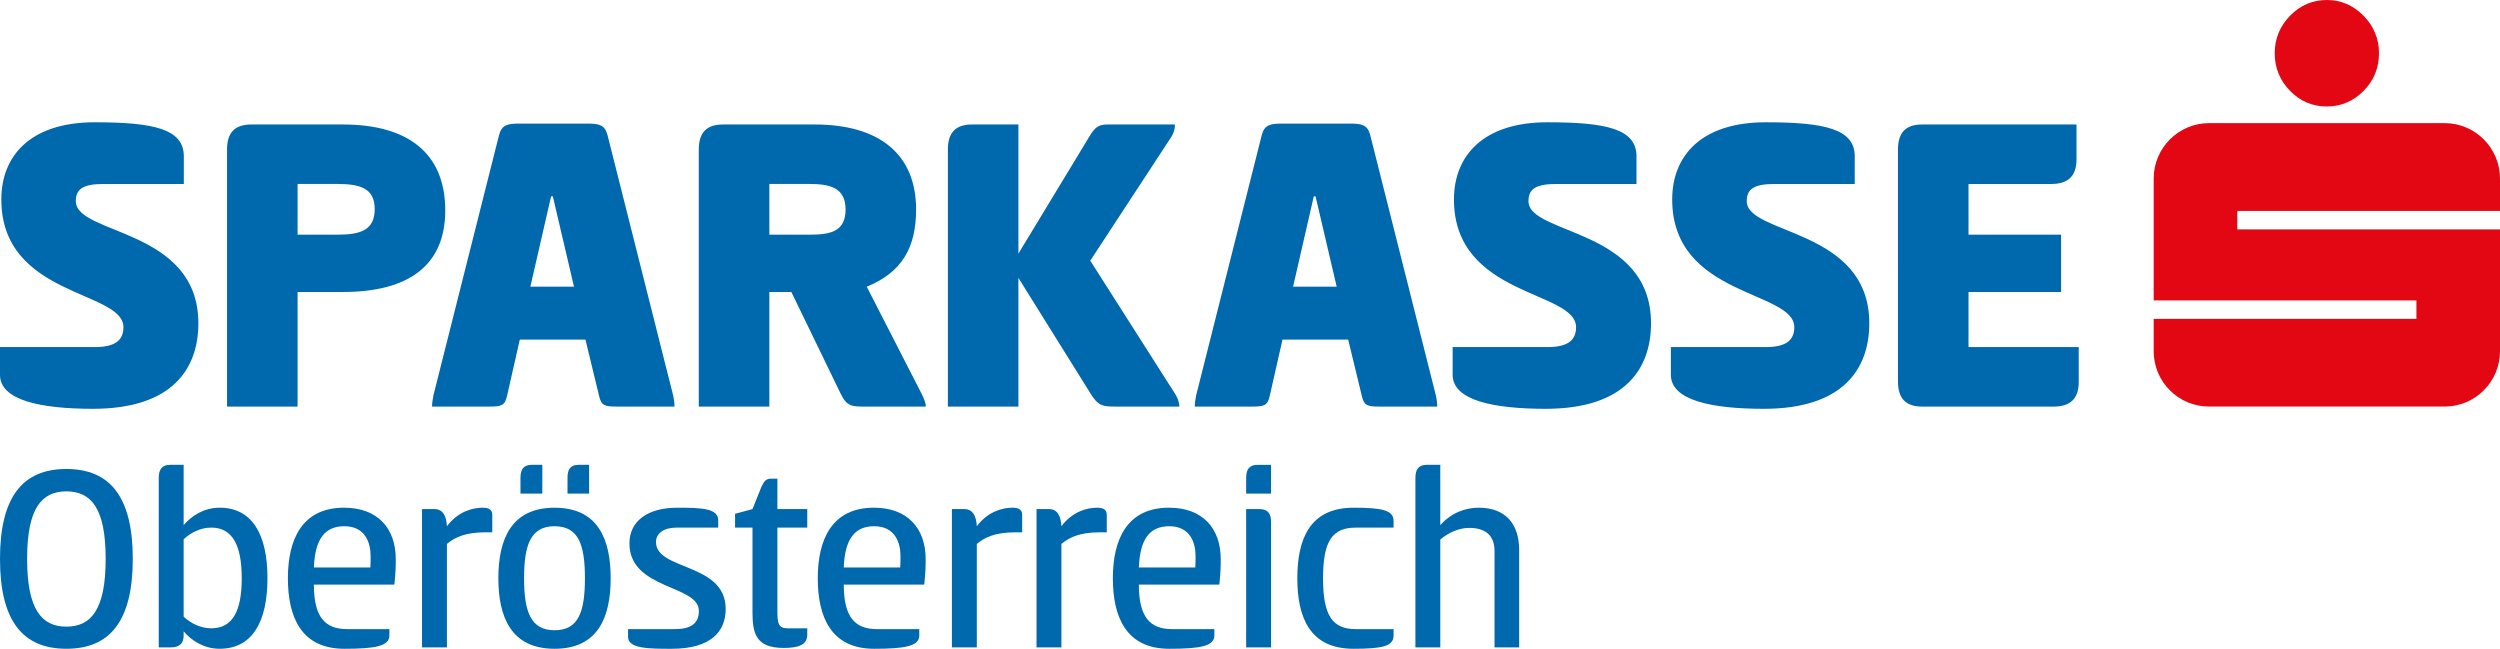 <?xml version="1.0" encoding="windows-1252"?>
<!-- Generator: Adobe Illustrator 15.1.0, SVG Export Plug-In . SVG Version: 6.00 Build 0)  -->
<!DOCTYPE svg PUBLIC "-//W3C//DTD SVG 1.1//EN" "http://www.w3.org/Graphics/SVG/1.1/DTD/svg11.dtd">
<svg version="1.1" id="Ebene_1" xmlns="http://www.w3.org/2000/svg" xmlns:xlink="http://www.w3.org/1999/xlink" x="0px" y="0px" width="173.353px" height="44.987px" viewBox="0 0 173.353 44.987" style="enable-background:new 0 0 173.353 44.987;" xml:space="preserve">
<g>
	<defs>
		<rect id="SVGID_1_" x="-198.425" y="-362.888" width="595.28" height="841.89"/>
	</defs>
	<clipPath id="SVGID_2_">
		<use xlink:href="#SVGID_1_" style="overflow:visible;"/>
	</clipPath>
	<path style="clip-path:url(#SVGID_2_);fill:#0068ad;" d="M0,38.753c0-4.297,1.573-6.233,4.604-6.233   c3.03,0,4.603,1.936,4.603,6.233c0,4.296-1.573,6.233-4.603,6.233C1.573,44.986,0,43.05,0,38.753 M1.88,38.753   c0,3.529,1.017,4.699,2.724,4.699s2.723-1.17,2.723-4.699c0-3.529-1.016-4.681-2.723-4.681S1.88,35.225,1.88,38.753"/>
	<path style="clip-path:url(#SVGID_2_);fill:#0068ad;" d="M15.228,44.986c-1.094,0-1.957-0.575-2.494-1.208v0.307   c0,0.479-0.249,0.806-0.882,0.806h-0.844V33.152c0-0.537,0.173-0.921,0.787-0.921h0.939v4.182c0.537-0.634,1.4-1.209,2.494-1.209   c2.263,0,3.318,1.86,3.318,4.892C18.546,43.126,17.491,44.986,15.228,44.986 M14.652,36.585c-0.748,0-1.419,0.346-1.918,0.806   v5.371c0.499,0.46,1.17,0.805,1.918,0.805c1.496,0,2.11-1.227,2.11-3.471C16.762,37.853,16.148,36.585,14.652,36.585"/>
	<path style="clip-path:url(#SVGID_2_);fill:#0068ad;" d="M27.001,43.624v0.442c0,0.748-1.016,0.921-3.126,0.921   c-2.992,0-3.912-2.206-3.912-4.891s0.978-4.892,3.893-4.892c2.359,0,3.587,1.458,3.587,3.568c0,0.441,0,0.845-0.096,1.764h-5.582   c0,2.226,0.748,3.088,2.302,3.088H27.001z M25.679,39.348c0.02-0.173,0.02-0.557,0.02-0.787c0-0.92-0.366-2.071-1.823-2.071   c-1.323,0-2.033,0.843-2.11,2.858H25.679z"/>
	<path style="clip-path:url(#SVGID_2_);fill:#0068ad;" d="M29.264,44.891V35.3h0.863c0.575,0,0.824,0.461,0.863,1.19   c0.748-0.997,1.746-1.286,2.474-1.286c0.326,0,0.671,0.078,0.671,0.48v1.228h-0.479c-1.4,0-2.11,0.345-2.666,0.805v7.174H29.264z"/>
	<path style="clip-path:url(#SVGID_2_);fill:#0068ad;" d="M34.557,40.096c0-2.685,0.882-4.891,3.894-4.891   c3.03,0,3.893,2.206,3.893,4.891s-0.863,4.891-3.893,4.891C35.438,44.987,34.557,42.781,34.557,40.096 M37.605,34.227h-1.515   v-1.094c0-0.575,0.211-0.901,0.786-0.901h0.729V34.227z M40.56,40.096c0-2.359-0.46-3.606-2.109-3.606   c-1.631,0-2.111,1.247-2.111,3.606s0.48,3.606,2.111,3.606C40.1,43.702,40.56,42.455,40.56,40.096 M40.848,34.227h-1.496v-1.094   c0-0.575,0.191-0.901,0.767-0.901h0.729V34.227z"/>
	<path style="clip-path:url(#SVGID_2_);fill:#0068ad;" d="M46.964,35.205c1.688,0,2.839,0.039,2.839,0.883v0.498h-2.897   c-0.862,0-1.419,0.384-1.419,0.998c0,1.994,4.833,1.419,4.833,4.642c0,1.572-1.035,2.761-3.74,2.761c-1.572,0-3.03,0-3.03-0.825   v-0.537h3.223c1.15,0,1.687-0.402,1.687-1.266c0-1.822-4.814-1.457-4.814-4.679C43.646,36.145,44.893,35.205,46.964,35.205"/>
	<path style="clip-path:url(#SVGID_2_);fill:#0068ad;" d="M53.906,35.3h2.071v1.285h-2.071v5.851c0,0.824,0.096,1.132,0.709,1.132   h1.362v0.44c0,0.748-0.69,0.921-1.649,0.921c-1.956,0-2.149-1.074-2.149-2.493v-5.851h-1.208v-0.959l1.208-0.326l0.615-1.534   c0.191-0.403,0.326-0.575,0.671-0.575h0.441V35.3z"/>
	<path style="clip-path:url(#SVGID_2_);fill:#0068ad;" d="M63.744,43.624v0.442c0,0.748-1.016,0.921-3.126,0.921   c-2.992,0-3.913-2.206-3.913-4.891s0.979-4.892,3.894-4.892c2.359,0,3.587,1.458,3.587,3.568c0,0.441,0,0.845-0.096,1.764h-5.582   c0,2.226,0.748,3.088,2.302,3.088H63.744z M62.421,39.348c0.02-0.173,0.02-0.557,0.02-0.787c0-0.92-0.366-2.071-1.823-2.071   c-1.324,0-2.033,0.843-2.11,2.858H62.421z"/>
	<path style="clip-path:url(#SVGID_2_);fill:#0068ad;" d="M66.006,44.891V35.3h0.863c0.575,0,0.825,0.461,0.864,1.19   c0.748-0.997,1.745-1.286,2.474-1.286c0.325,0,0.671,0.078,0.671,0.48v1.228h-0.479c-1.401,0-2.111,0.345-2.666,0.805v7.174H66.006   z"/>
	<path style="clip-path:url(#SVGID_2_);fill:#0068ad;" d="M71.874,44.891V35.3h0.863c0.575,0,0.824,0.461,0.863,1.19   c0.748-0.997,1.746-1.286,2.474-1.286c0.326,0,0.671,0.078,0.671,0.48v1.228h-0.479c-1.4,0-2.11,0.345-2.666,0.805v7.174H71.874z"/>
	<path style="clip-path:url(#SVGID_2_);fill:#0068ad;" d="M84.206,43.624v0.442c0,0.748-1.016,0.921-3.127,0.921   c-2.992,0-3.912-2.206-3.912-4.891s0.978-4.892,3.894-4.892c2.358,0,3.586,1.458,3.586,3.568c0,0.441,0,0.845-0.096,1.764H78.97   c0,2.226,0.748,3.088,2.302,3.088H84.206z M82.882,39.348c0.02-0.173,0.02-0.557,0.02-0.787c0-0.92-0.365-2.071-1.823-2.071   c-1.323,0-2.033,0.843-2.109,2.858H82.882z"/>
	<path style="clip-path:url(#SVGID_2_);fill:#0068ad;" d="M88.136,34.228H86.41v-1.094c0-0.575,0.211-0.901,0.786-0.901h0.94V34.228   z M86.41,35.3h0.92c0.595,0,0.806,0.326,0.806,0.902v8.689H86.41V35.3z"/>
	<path style="clip-path:url(#SVGID_2_);fill:#0068ad;" d="M93.852,35.205c1.994,0,2.78,0.173,2.78,0.921v0.46h-2.608   c-1.63,0-2.282,0.901-2.282,3.511c0,2.608,0.652,3.528,2.282,3.528h2.608v0.441c0,0.748-0.786,0.921-2.78,0.921   c-3.05,0-3.894-2.206-3.894-4.89C89.958,37.411,90.801,35.205,93.852,35.205"/>
	<path style="clip-path:url(#SVGID_2_);fill:#0068ad;" d="M99.872,36.414c0.787-0.883,1.766-1.209,2.666-1.209   c1.881,0,2.802,1.151,2.802,2.935v6.752h-1.707v-6.675c0-1.132-0.671-1.612-1.766-1.612c-0.71,0-1.458,0.346-1.995,0.806v7.481   h-1.726V33.153c0-0.594,0.211-0.921,0.787-0.921h0.938V36.414z"/>
	<path style="clip-path:url(#SVGID_2_);fill:#0068ad;" d="M6.572,8.479c4.065,0,6.174,0.458,6.174,2.353v1.925H7.182   c-1.497,0-1.925,0.399-1.925,1.193c0,2.354,8.498,1.864,8.498,8.466c0,3.149-1.803,5.931-7.306,5.931   C2.843,28.347,0,27.765,0,25.993v-1.925h6.572c1.345,0,1.987-0.429,1.987-1.377c0-2.567-8.467-2.078-8.467-8.863   C0.092,10.832,2.079,8.479,6.572,8.479 M15.744,10.373c0-1.161,0.519-1.741,1.681-1.741h6.358c4.462,0,7.09,1.957,7.09,5.96   c0,3.882-2.628,5.654-7.09,5.654h-3.148v7.947h-4.891V10.373z M20.635,12.756v3.516h2.78c1.621,0,2.568-0.336,2.568-1.773   c0-1.405-0.947-1.743-2.568-1.743H20.635z M40.718,8.569c0.825,0,1.223,0.093,1.406,0.795l4.554,18.064   c0.062,0.276,0.092,0.55,0.092,0.764h-4.004c-0.825,0-1.069-0.061-1.223-0.733l-0.947-3.912h-4.554l-0.886,3.912   c-0.153,0.672-0.398,0.733-1.223,0.733H29.96c0-0.214,0.03-0.458,0.091-0.764l4.554-18.064c0.183-0.702,0.581-0.795,1.406-0.795   H40.718z M36.775,19.879h3.026l-1.467-6.266h-0.122L36.775,19.879z M48.455,10.373c0-1.161,0.519-1.741,1.681-1.741h6.358   c4.461,0,7.029,2.047,7.029,5.898c0,2.661-1.009,4.371-3.423,5.35l3.821,7.458c0.122,0.274,0.275,0.549,0.275,0.855h-4.218   c-0.887,0-1.254,0-1.681-0.886l-3.424-7.061h-1.527v7.947h-4.891V10.373z M53.346,12.756v3.516h2.781   c1.406,0,2.506-0.185,2.506-1.743c0-1.528-1.1-1.773-2.506-1.773H53.346z M70.617,17.587l4.891-8.07   c0.459-0.794,0.733-0.886,1.374-0.886h4.586c0,0.305-0.061,0.55-0.244,0.855l-5.625,8.588l5.899,9.263   c0.153,0.244,0.275,0.549,0.275,0.855h-4.432c-0.916,0-1.191-0.061-1.711-0.886l-5.013-8.039v8.925h-4.89v-17.82   c0-1.161,0.519-1.741,1.681-1.741h3.209V17.587z M93.605,8.569c0.825,0,1.223,0.093,1.405,0.795l4.555,18.064   c0.062,0.276,0.092,0.55,0.092,0.764h-4.004c-0.824,0-1.069-0.061-1.222-0.733l-0.947-3.912h-4.555l-0.885,3.912   c-0.154,0.672-0.398,0.733-1.223,0.733h-3.973c0-0.214,0.029-0.458,0.091-0.764l4.553-18.064c0.184-0.702,0.582-0.795,1.407-0.795   H93.605z M89.662,19.879h3.026l-1.467-6.266h-0.122L89.662,19.879z M107.301,8.479c4.066,0,6.174,0.458,6.174,2.353v1.925h-5.563   c-1.497,0-1.926,0.399-1.926,1.193c0,2.354,8.497,1.864,8.497,8.466c0,3.149-1.803,5.931-7.305,5.931   c-3.607,0-6.45-0.582-6.45-2.354v-1.925h6.572c1.345,0,1.987-0.429,1.987-1.377c0-2.567-8.468-2.078-8.468-8.863   C100.821,10.832,102.808,8.479,107.301,8.479 M122.433,8.479c4.066,0,6.175,0.458,6.175,2.353v1.925h-5.563   c-1.498,0-1.925,0.399-1.925,1.193c0,2.354,8.495,1.864,8.495,8.466c0,3.149-1.803,5.931-7.305,5.931   c-3.606,0-6.449-0.582-6.449-2.354v-1.925h6.571c1.345,0,1.987-0.429,1.987-1.377c0-2.567-8.467-2.078-8.467-8.863   C115.954,10.832,117.94,8.479,122.433,8.479 M131.607,10.373c0-1.161,0.52-1.741,1.682-1.741h10.696v2.414   c0,1.161-0.581,1.711-1.742,1.711h-5.745v3.516h6.419v3.973h-6.419v3.822h7.642v2.413c0,1.163-0.582,1.712-1.743,1.712h-9.107   c-1.162,0-1.682-0.581-1.682-1.742V10.373z M6.572,8.479c4.065,0,6.174,0.458,6.174,2.353v1.925H7.182   c-1.497,0-1.925,0.399-1.925,1.193c0,2.354,8.498,1.864,8.498,8.466c0,3.149-1.803,5.931-7.306,5.931   C2.842,28.347,0,27.765,0,25.993v-1.925h6.572c1.345,0,1.987-0.429,1.987-1.377c0-2.567-8.467-2.078-8.467-8.863   C0.092,10.832,2.079,8.479,6.572,8.479 M15.744,10.373c0-1.161,0.519-1.741,1.682-1.741h6.357c4.463,0,7.091,1.957,7.091,5.96   c0,3.882-2.628,5.654-7.091,5.654h-3.148v7.947h-4.891V10.373z M20.635,12.756v3.516h2.781c1.62,0,2.567-0.336,2.567-1.773   c0-1.405-0.947-1.743-2.567-1.743H20.635z M40.719,8.569c0.825,0,1.223,0.093,1.406,0.795l4.554,18.064   c0.061,0.276,0.092,0.55,0.092,0.764h-4.005c-0.824,0-1.068-0.061-1.222-0.733l-0.947-3.912h-4.554l-0.886,3.912   c-0.154,0.672-0.398,0.733-1.223,0.733H29.96c0-0.214,0.03-0.458,0.092-0.764l4.553-18.064c0.184-0.702,0.582-0.795,1.407-0.795   H40.719z M36.776,19.879h3.026l-1.467-6.266h-0.122L36.776,19.879z M48.455,10.373c0-1.161,0.52-1.741,1.682-1.741h6.358   c4.461,0,7.029,2.047,7.029,5.898c0,2.661-1.009,4.371-3.423,5.35l3.821,7.458c0.122,0.274,0.275,0.549,0.275,0.855h-4.218   c-0.887,0-1.253,0-1.681-0.886l-3.424-7.061h-1.527v7.947h-4.892V10.373z M53.347,12.756v3.516h2.781   c1.406,0,2.506-0.185,2.506-1.743c0-1.528-1.1-1.773-2.506-1.773H53.347z M70.618,17.587l4.892-8.07   c0.458-0.794,0.732-0.886,1.374-0.886h4.586c0,0.305-0.062,0.55-0.245,0.855L75.6,18.075l5.9,9.263   c0.152,0.244,0.275,0.549,0.275,0.855h-4.433c-0.916,0-1.19-0.061-1.71-0.886l-5.014-8.039v8.925h-4.89v-17.82   c0-1.161,0.519-1.741,1.681-1.741h3.209V17.587z M93.607,8.569c0.825,0,1.223,0.093,1.405,0.795l4.555,18.064   c0.062,0.276,0.092,0.55,0.092,0.764h-4.004c-0.824,0-1.069-0.061-1.222-0.733l-0.947-3.912H88.93l-0.886,3.912   c-0.153,0.672-0.398,0.733-1.223,0.733h-3.973c0-0.214,0.03-0.458,0.091-0.764l4.554-18.064c0.183-0.702,0.581-0.795,1.406-0.795   H93.607z M89.663,19.879h3.026l-1.467-6.266H91.1L89.663,19.879z M107.181,28.347c-3.607,0-6.45-0.582-6.45-2.354v-1.925h6.572   c1.345,0,1.987-0.429,1.987-1.377c0-2.567-8.468-2.078-8.468-8.863c0-2.996,1.987-5.349,6.48-5.349   c4.066,0,6.174,0.458,6.174,2.353v1.925h-5.563c-1.497,0-1.926,0.399-1.926,1.193c0,2.354,8.497,1.864,8.497,8.466 M122.435,8.479   c4.066,0,6.175,0.458,6.175,2.353v1.925h-5.563c-1.497,0-1.925,0.399-1.925,1.193c0,2.354,8.497,1.864,8.497,8.466   c0,3.149-1.804,5.931-7.307,5.931c-3.606,0-6.449-0.582-6.449-2.354v-1.925h6.571c1.346,0,1.987-0.429,1.987-1.377   c0-2.567-8.467-2.078-8.467-8.863C115.956,10.832,117.942,8.479,122.435,8.479 M131.609,10.373c0-1.161,0.52-1.741,1.682-1.741   h10.697v2.414c0,1.161-0.581,1.711-1.741,1.711H136.5v3.516h6.419v3.973H136.5v3.822h7.642v2.413c0,1.163-0.581,1.712-1.742,1.712   h-9.108c-1.162,0-1.682-0.581-1.682-1.742V10.373z"/>
	<path style="clip-path:url(#SVGID_2_);fill:#E30613;" d="M161.347,0c0.976,0,1.831,0.364,2.542,1.09   c0.712,0.721,1.074,1.602,1.074,2.597c0,1.02-0.354,1.888-1.064,2.61c-0.713,0.724-1.576,1.087-2.552,1.087   c-0.996,0-1.854-0.363-2.552-1.087c-0.709-0.722-1.063-1.59-1.063-2.61c0-0.995,0.354-1.868,1.054-2.588   C159.494,0.371,160.351,0,161.347,0 M173.353,14.625v-2.241c0-2.12-1.72-3.846-3.841-3.846h-16.331   c-2.123,0-3.842,1.726-3.842,3.846v8.445h18.218v1.281h-18.218v2.242c0,2.121,1.719,3.84,3.842,3.84h16.331   c2.121,0,3.841-1.719,3.841-3.84v-8.446h-18.216v-1.281H173.353z"/>
</g>
</svg>